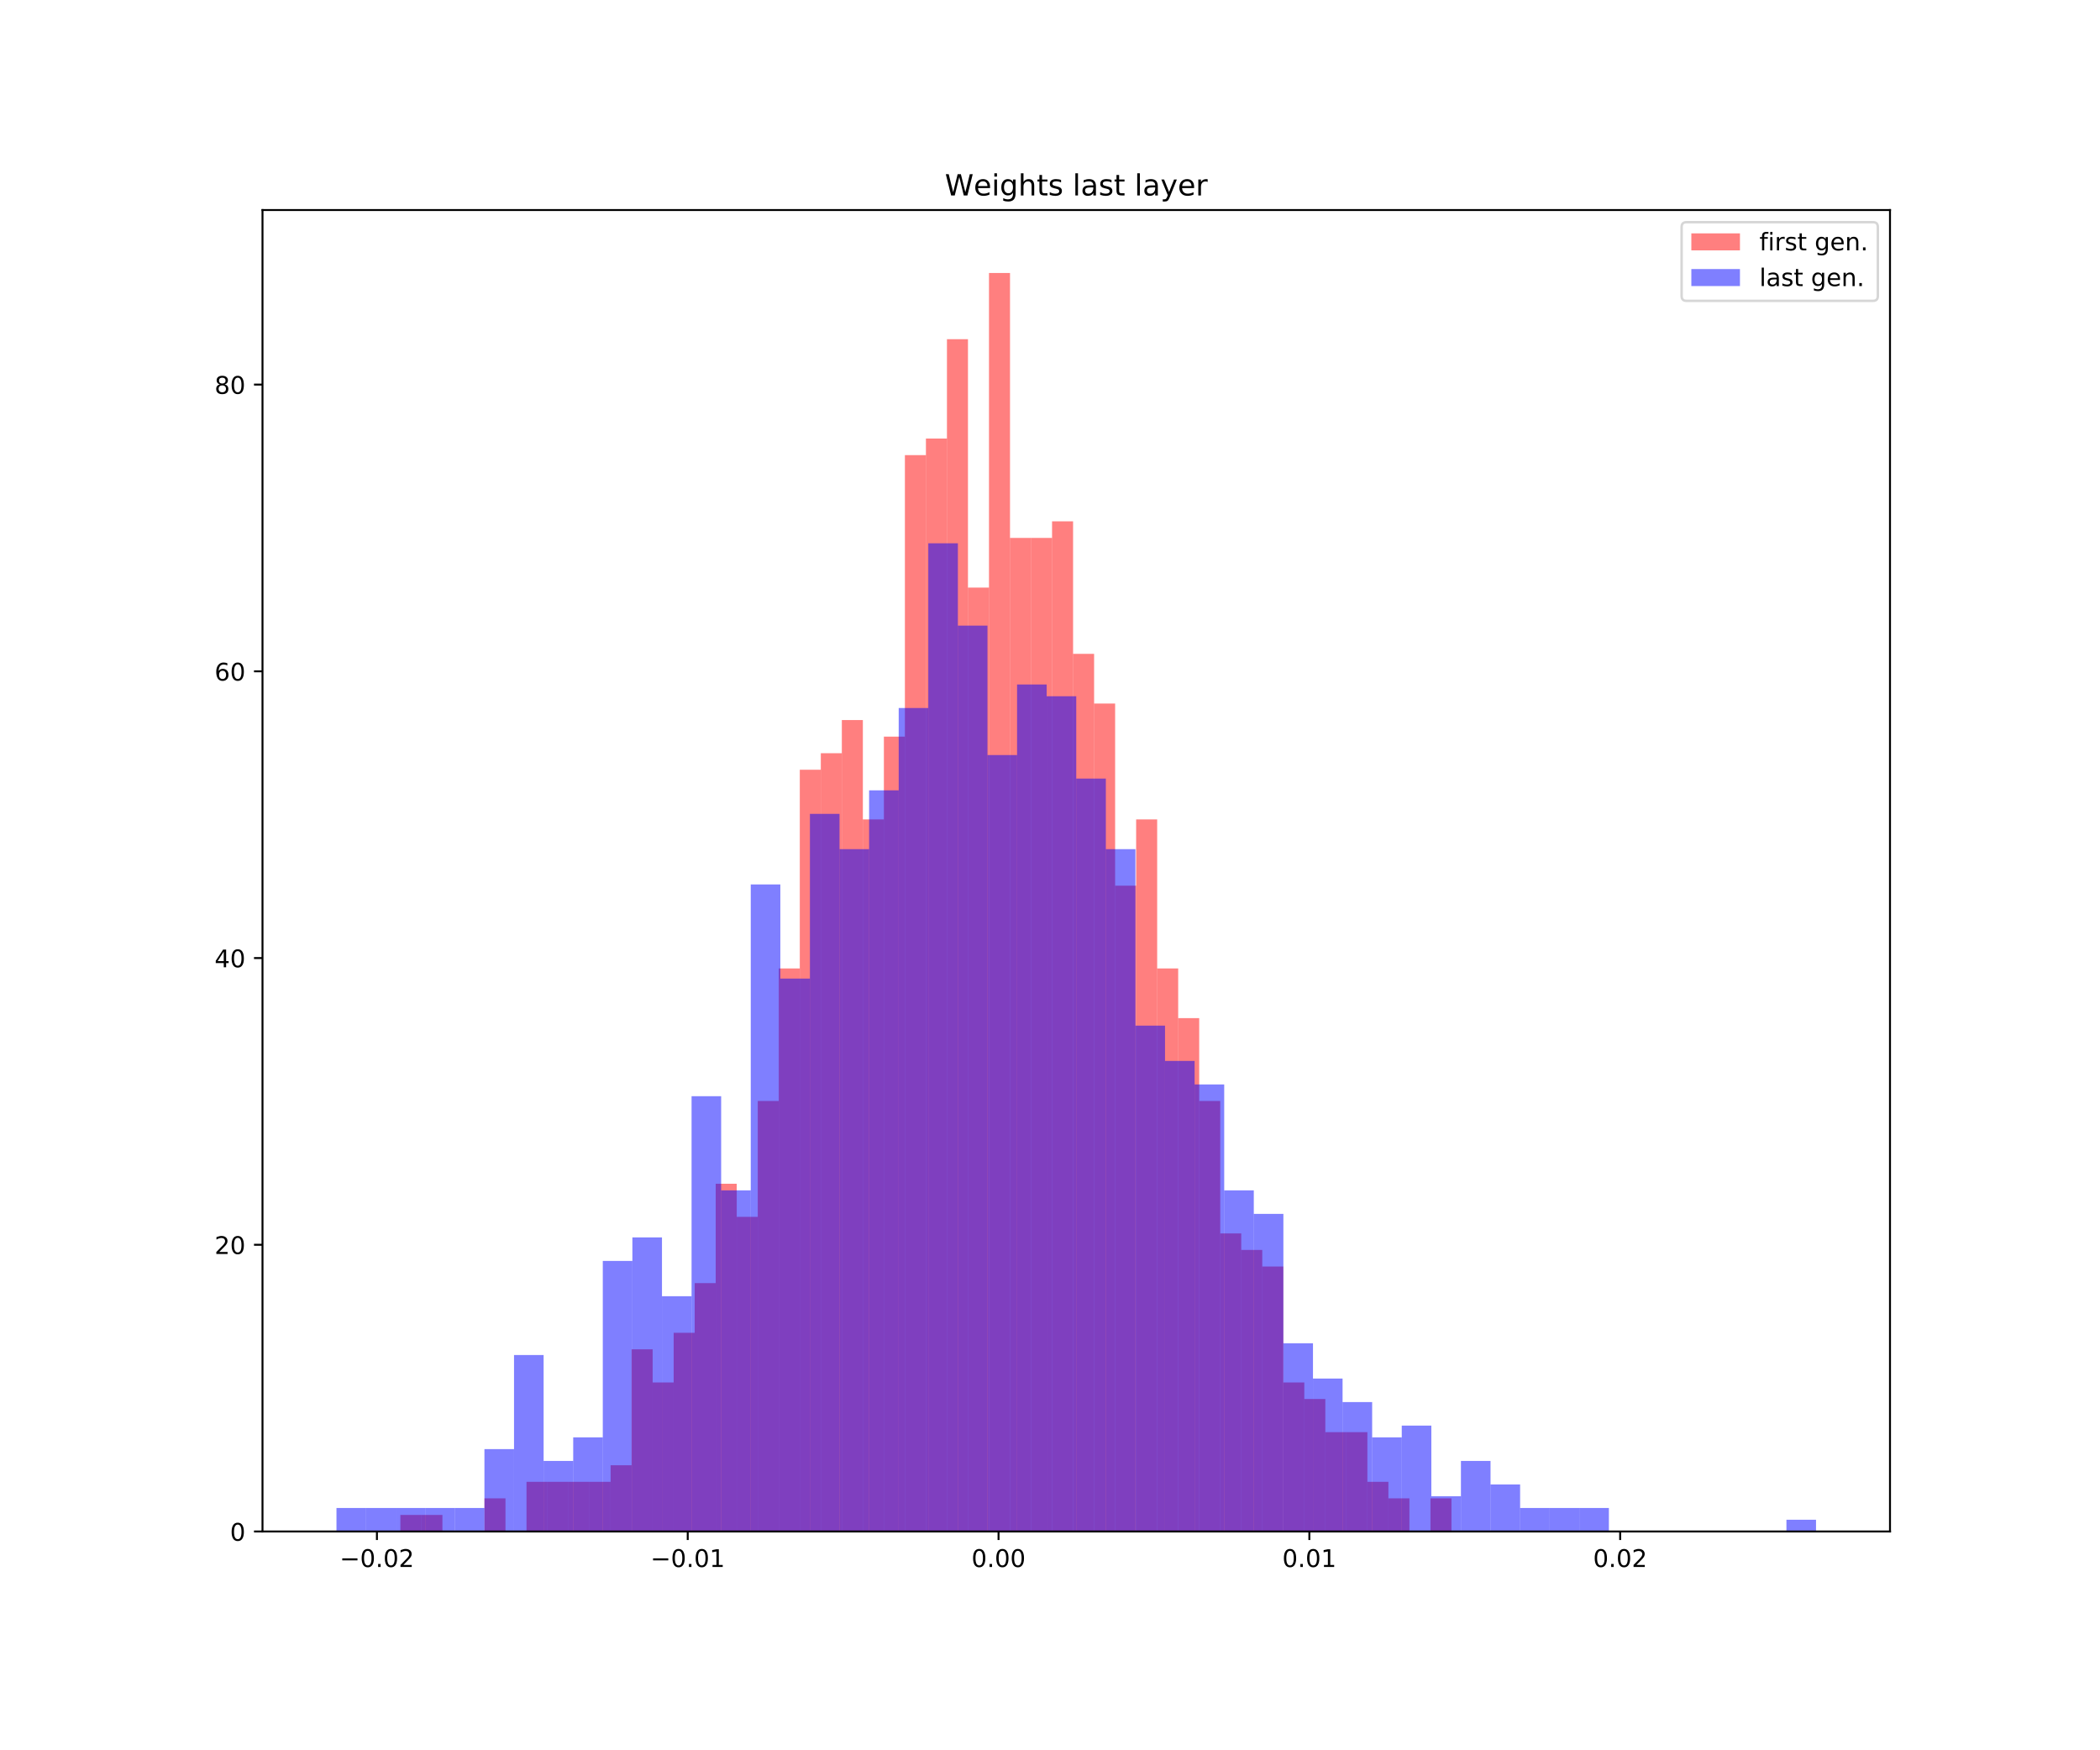 <?xml version="1.0" encoding="utf-8" standalone="no"?>
<!DOCTYPE svg PUBLIC "-//W3C//DTD SVG 1.1//EN"
  "http://www.w3.org/Graphics/SVG/1.1/DTD/svg11.dtd">
<!-- Created with matplotlib (https://matplotlib.org/) -->
<svg height="720pt" version="1.1" viewBox="0 0 864 720" width="864pt" xmlns="http://www.w3.org/2000/svg" xmlns:xlink="http://www.w3.org/1999/xlink">
 <defs>
  <style type="text/css">
*{stroke-linecap:butt;stroke-linejoin:round;white-space:pre;}
  </style>
 </defs>
 <g id="figure_1">
  <g id="patch_1">
   <path d="M 0 720 
L 864 720 
L 864 0 
L 0 0 
z
" style="fill:#ffffff;"/>
  </g>
  <g id="axes_1">
   <g id="patch_2">
    <path d="M 108 630 
L 777.6 630 
L 777.6 86.4 
L 108 86.4 
z
" style="fill:#ffffff;"/>
   </g>
   <g id="patch_3">
    <path clip-path="url(#p179768ff4e)" d="M 164.727 630 
L 173.376 630 
L 173.376 623.188 
L 164.727 623.188 
z
" style="fill:#ff0000;opacity:0.5;"/>
   </g>
   <g id="patch_4">
    <path clip-path="url(#p179768ff4e)" d="M 173.376 630 
L 182.025 630 
L 182.025 623.188 
L 173.376 623.188 
z
" style="fill:#ff0000;opacity:0.5;"/>
   </g>
   <g id="patch_5">
    <path clip-path="url(#p179768ff4e)" d="M 182.025 630 
L 190.674 630 
L 190.674 630 
L 182.025 630 
z
" style="fill:#ff0000;opacity:0.5;"/>
   </g>
   <g id="patch_6">
    <path clip-path="url(#p179768ff4e)" d="M 190.674 630 
L 199.323 630 
L 199.323 630 
L 190.674 630 
z
" style="fill:#ff0000;opacity:0.5;"/>
   </g>
   <g id="patch_7">
    <path clip-path="url(#p179768ff4e)" d="M 199.323 630 
L 207.972 630 
L 207.972 616.376 
L 199.323 616.376 
z
" style="fill:#ff0000;opacity:0.5;"/>
   </g>
   <g id="patch_8">
    <path clip-path="url(#p179768ff4e)" d="M 207.972 630 
L 216.621 630 
L 216.621 630 
L 207.972 630 
z
" style="fill:#ff0000;opacity:0.5;"/>
   </g>
   <g id="patch_9">
    <path clip-path="url(#p179768ff4e)" d="M 216.621 630 
L 225.27 630 
L 225.27 609.564 
L 216.621 609.564 
z
" style="fill:#ff0000;opacity:0.5;"/>
   </g>
   <g id="patch_10">
    <path clip-path="url(#p179768ff4e)" d="M 225.27 630 
L 233.919 630 
L 233.919 609.564 
L 225.27 609.564 
z
" style="fill:#ff0000;opacity:0.5;"/>
   </g>
   <g id="patch_11">
    <path clip-path="url(#p179768ff4e)" d="M 233.919 630 
L 242.568 630 
L 242.568 609.564 
L 233.919 609.564 
z
" style="fill:#ff0000;opacity:0.5;"/>
   </g>
   <g id="patch_12">
    <path clip-path="url(#p179768ff4e)" d="M 242.568 630 
L 251.217 630 
L 251.217 609.564 
L 242.568 609.564 
z
" style="fill:#ff0000;opacity:0.5;"/>
   </g>
   <g id="patch_13">
    <path clip-path="url(#p179768ff4e)" d="M 251.217 630 
L 259.866 630 
L 259.866 602.752 
L 251.217 602.752 
z
" style="fill:#ff0000;opacity:0.5;"/>
   </g>
   <g id="patch_14">
    <path clip-path="url(#p179768ff4e)" d="M 259.866 630 
L 268.515 630 
L 268.515 555.068 
L 259.866 555.068 
z
" style="fill:#ff0000;opacity:0.5;"/>
   </g>
   <g id="patch_15">
    <path clip-path="url(#p179768ff4e)" d="M 268.515 630 
L 277.164 630 
L 277.164 568.692 
L 268.515 568.692 
z
" style="fill:#ff0000;opacity:0.5;"/>
   </g>
   <g id="patch_16">
    <path clip-path="url(#p179768ff4e)" d="M 277.164 630 
L 285.813 630 
L 285.813 548.256 
L 277.164 548.256 
z
" style="fill:#ff0000;opacity:0.5;"/>
   </g>
   <g id="patch_17">
    <path clip-path="url(#p179768ff4e)" d="M 285.813 630 
L 294.462 630 
L 294.462 527.82 
L 285.813 527.82 
z
" style="fill:#ff0000;opacity:0.5;"/>
   </g>
   <g id="patch_18">
    <path clip-path="url(#p179768ff4e)" d="M 294.462 630 
L 303.111 630 
L 303.111 486.947 
L 294.462 486.947 
z
" style="fill:#ff0000;opacity:0.5;"/>
   </g>
   <g id="patch_19">
    <path clip-path="url(#p179768ff4e)" d="M 303.111 630 
L 311.76 630 
L 311.76 500.571 
L 303.111 500.571 
z
" style="fill:#ff0000;opacity:0.5;"/>
   </g>
   <g id="patch_20">
    <path clip-path="url(#p179768ff4e)" d="M 311.76 630 
L 320.409 630 
L 320.409 452.887 
L 311.76 452.887 
z
" style="fill:#ff0000;opacity:0.5;"/>
   </g>
   <g id="patch_21">
    <path clip-path="url(#p179768ff4e)" d="M 320.409 630 
L 329.058 630 
L 329.058 398.391 
L 320.409 398.391 
z
" style="fill:#ff0000;opacity:0.5;"/>
   </g>
   <g id="patch_22">
    <path clip-path="url(#p179768ff4e)" d="M 329.058 630 
L 337.707 630 
L 337.707 316.647 
L 329.058 316.647 
z
" style="fill:#ff0000;opacity:0.5;"/>
   </g>
   <g id="patch_23">
    <path clip-path="url(#p179768ff4e)" d="M 337.707 630 
L 346.356 630 
L 346.356 309.835 
L 337.707 309.835 
z
" style="fill:#ff0000;opacity:0.5;"/>
   </g>
   <g id="patch_24">
    <path clip-path="url(#p179768ff4e)" d="M 346.356 630 
L 355.005 630 
L 355.005 296.211 
L 346.356 296.211 
z
" style="fill:#ff0000;opacity:0.5;"/>
   </g>
   <g id="patch_25">
    <path clip-path="url(#p179768ff4e)" d="M 355.005 630 
L 363.654 630 
L 363.654 337.083 
L 355.005 337.083 
z
" style="fill:#ff0000;opacity:0.5;"/>
   </g>
   <g id="patch_26">
    <path clip-path="url(#p179768ff4e)" d="M 363.654 630 
L 372.303 630 
L 372.303 303.023 
L 363.654 303.023 
z
" style="fill:#ff0000;opacity:0.5;"/>
   </g>
   <g id="patch_27">
    <path clip-path="url(#p179768ff4e)" d="M 372.303 630 
L 380.952 630 
L 380.952 187.218 
L 372.303 187.218 
z
" style="fill:#ff0000;opacity:0.5;"/>
   </g>
   <g id="patch_28">
    <path clip-path="url(#p179768ff4e)" d="M 380.952 630 
L 389.601 630 
L 389.601 180.406 
L 380.952 180.406 
z
" style="fill:#ff0000;opacity:0.5;"/>
   </g>
   <g id="patch_29">
    <path clip-path="url(#p179768ff4e)" d="M 389.601 630 
L 398.25 630 
L 398.25 139.534 
L 389.601 139.534 
z
" style="fill:#ff0000;opacity:0.5;"/>
   </g>
   <g id="patch_30">
    <path clip-path="url(#p179768ff4e)" d="M 398.25 630 
L 406.899 630 
L 406.899 241.714 
L 398.25 241.714 
z
" style="fill:#ff0000;opacity:0.5;"/>
   </g>
   <g id="patch_31">
    <path clip-path="url(#p179768ff4e)" d="M 406.899 630 
L 415.548 630 
L 415.548 112.286 
L 406.899 112.286 
z
" style="fill:#ff0000;opacity:0.5;"/>
   </g>
   <g id="patch_32">
    <path clip-path="url(#p179768ff4e)" d="M 415.548 630 
L 424.197 630 
L 424.197 221.278 
L 415.548 221.278 
z
" style="fill:#ff0000;opacity:0.5;"/>
   </g>
   <g id="patch_33">
    <path clip-path="url(#p179768ff4e)" d="M 424.197 630 
L 432.846 630 
L 432.846 221.278 
L 424.197 221.278 
z
" style="fill:#ff0000;opacity:0.5;"/>
   </g>
   <g id="patch_34">
    <path clip-path="url(#p179768ff4e)" d="M 432.846 630 
L 441.495 630 
L 441.495 214.466 
L 432.846 214.466 
z
" style="fill:#ff0000;opacity:0.5;"/>
   </g>
   <g id="patch_35">
    <path clip-path="url(#p179768ff4e)" d="M 441.495 630 
L 450.144 630 
L 450.144 268.962 
L 441.495 268.962 
z
" style="fill:#ff0000;opacity:0.5;"/>
   </g>
   <g id="patch_36">
    <path clip-path="url(#p179768ff4e)" d="M 450.144 630 
L 458.793 630 
L 458.793 289.398 
L 450.144 289.398 
z
" style="fill:#ff0000;opacity:0.5;"/>
   </g>
   <g id="patch_37">
    <path clip-path="url(#p179768ff4e)" d="M 458.793 630 
L 467.442 630 
L 467.442 364.331 
L 458.793 364.331 
z
" style="fill:#ff0000;opacity:0.5;"/>
   </g>
   <g id="patch_38">
    <path clip-path="url(#p179768ff4e)" d="M 467.442 630 
L 476.091 630 
L 476.091 337.083 
L 467.442 337.083 
z
" style="fill:#ff0000;opacity:0.5;"/>
   </g>
   <g id="patch_39">
    <path clip-path="url(#p179768ff4e)" d="M 476.091 630 
L 484.74 630 
L 484.74 398.391 
L 476.091 398.391 
z
" style="fill:#ff0000;opacity:0.5;"/>
   </g>
   <g id="patch_40">
    <path clip-path="url(#p179768ff4e)" d="M 484.74 630 
L 493.389 630 
L 493.389 418.827 
L 484.74 418.827 
z
" style="fill:#ff0000;opacity:0.5;"/>
   </g>
   <g id="patch_41">
    <path clip-path="url(#p179768ff4e)" d="M 493.389 630 
L 502.038 630 
L 502.038 452.887 
L 493.389 452.887 
z
" style="fill:#ff0000;opacity:0.5;"/>
   </g>
   <g id="patch_42">
    <path clip-path="url(#p179768ff4e)" d="M 502.038 630 
L 510.687 630 
L 510.687 507.383 
L 502.038 507.383 
z
" style="fill:#ff0000;opacity:0.5;"/>
   </g>
   <g id="patch_43">
    <path clip-path="url(#p179768ff4e)" d="M 510.687 630 
L 519.336 630 
L 519.336 514.195 
L 510.687 514.195 
z
" style="fill:#ff0000;opacity:0.5;"/>
   </g>
   <g id="patch_44">
    <path clip-path="url(#p179768ff4e)" d="M 519.336 630 
L 527.985 630 
L 527.985 521.008 
L 519.336 521.008 
z
" style="fill:#ff0000;opacity:0.5;"/>
   </g>
   <g id="patch_45">
    <path clip-path="url(#p179768ff4e)" d="M 527.985 630 
L 536.634 630 
L 536.634 568.692 
L 527.985 568.692 
z
" style="fill:#ff0000;opacity:0.5;"/>
   </g>
   <g id="patch_46">
    <path clip-path="url(#p179768ff4e)" d="M 536.634 630 
L 545.283 630 
L 545.283 575.504 
L 536.634 575.504 
z
" style="fill:#ff0000;opacity:0.5;"/>
   </g>
   <g id="patch_47">
    <path clip-path="url(#p179768ff4e)" d="M 545.283 630 
L 553.932 630 
L 553.932 589.128 
L 545.283 589.128 
z
" style="fill:#ff0000;opacity:0.5;"/>
   </g>
   <g id="patch_48">
    <path clip-path="url(#p179768ff4e)" d="M 553.932 630 
L 562.581 630 
L 562.581 589.128 
L 553.932 589.128 
z
" style="fill:#ff0000;opacity:0.5;"/>
   </g>
   <g id="patch_49">
    <path clip-path="url(#p179768ff4e)" d="M 562.581 630 
L 571.23 630 
L 571.23 609.564 
L 562.581 609.564 
z
" style="fill:#ff0000;opacity:0.5;"/>
   </g>
   <g id="patch_50">
    <path clip-path="url(#p179768ff4e)" d="M 571.23 630 
L 579.879 630 
L 579.879 616.376 
L 571.23 616.376 
z
" style="fill:#ff0000;opacity:0.5;"/>
   </g>
   <g id="patch_51">
    <path clip-path="url(#p179768ff4e)" d="M 579.879 630 
L 588.528 630 
L 588.528 630 
L 579.879 630 
z
" style="fill:#ff0000;opacity:0.5;"/>
   </g>
   <g id="patch_52">
    <path clip-path="url(#p179768ff4e)" d="M 588.528 630 
L 597.177 630 
L 597.177 616.376 
L 588.528 616.376 
z
" style="fill:#ff0000;opacity:0.5;"/>
   </g>
   <g id="patch_53">
    <path clip-path="url(#p179768ff4e)" d="M 138.436 630 
L 150.611 630 
L 150.611 620.321 
L 138.436 620.321 
z
" style="fill:#0000ff;opacity:0.5;"/>
   </g>
   <g id="patch_54">
    <path clip-path="url(#p179768ff4e)" d="M 150.611 630 
L 162.785 630 
L 162.785 620.321 
L 150.611 620.321 
z
" style="fill:#0000ff;opacity:0.5;"/>
   </g>
   <g id="patch_55">
    <path clip-path="url(#p179768ff4e)" d="M 162.785 630 
L 174.96 630 
L 174.96 620.321 
L 162.785 620.321 
z
" style="fill:#0000ff;opacity:0.5;"/>
   </g>
   <g id="patch_56">
    <path clip-path="url(#p179768ff4e)" d="M 174.96 630 
L 187.135 630 
L 187.135 620.321 
L 174.96 620.321 
z
" style="fill:#0000ff;opacity:0.5;"/>
   </g>
   <g id="patch_57">
    <path clip-path="url(#p179768ff4e)" d="M 187.135 630 
L 199.309 630 
L 199.309 620.321 
L 187.135 620.321 
z
" style="fill:#0000ff;opacity:0.5;"/>
   </g>
   <g id="patch_58">
    <path clip-path="url(#p179768ff4e)" d="M 199.309 630 
L 211.484 630 
L 211.484 596.124 
L 199.309 596.124 
z
" style="fill:#0000ff;opacity:0.5;"/>
   </g>
   <g id="patch_59">
    <path clip-path="url(#p179768ff4e)" d="M 211.484 630 
L 223.658 630 
L 223.658 557.409 
L 211.484 557.409 
z
" style="fill:#0000ff;opacity:0.5;"/>
   </g>
   <g id="patch_60">
    <path clip-path="url(#p179768ff4e)" d="M 223.658 630 
L 235.833 630 
L 235.833 600.964 
L 223.658 600.964 
z
" style="fill:#0000ff;opacity:0.5;"/>
   </g>
   <g id="patch_61">
    <path clip-path="url(#p179768ff4e)" d="M 235.833 630 
L 248.007 630 
L 248.007 591.285 
L 235.833 591.285 
z
" style="fill:#0000ff;opacity:0.5;"/>
   </g>
   <g id="patch_62">
    <path clip-path="url(#p179768ff4e)" d="M 248.007 630 
L 260.182 630 
L 260.182 518.694 
L 248.007 518.694 
z
" style="fill:#0000ff;opacity:0.5;"/>
   </g>
   <g id="patch_63">
    <path clip-path="url(#p179768ff4e)" d="M 260.182 630 
L 272.356 630 
L 272.356 509.016 
L 260.182 509.016 
z
" style="fill:#0000ff;opacity:0.5;"/>
   </g>
   <g id="patch_64">
    <path clip-path="url(#p179768ff4e)" d="M 272.356 630 
L 284.531 630 
L 284.531 533.213 
L 272.356 533.213 
z
" style="fill:#0000ff;opacity:0.5;"/>
   </g>
   <g id="patch_65">
    <path clip-path="url(#p179768ff4e)" d="M 284.531 630 
L 296.705 630 
L 296.705 450.943 
L 284.531 450.943 
z
" style="fill:#0000ff;opacity:0.5;"/>
   </g>
   <g id="patch_66">
    <path clip-path="url(#p179768ff4e)" d="M 296.705 630 
L 308.88 630 
L 308.88 489.658 
L 296.705 489.658 
z
" style="fill:#0000ff;opacity:0.5;"/>
   </g>
   <g id="patch_67">
    <path clip-path="url(#p179768ff4e)" d="M 308.88 630 
L 321.055 630 
L 321.055 363.834 
L 308.88 363.834 
z
" style="fill:#0000ff;opacity:0.5;"/>
   </g>
   <g id="patch_68">
    <path clip-path="url(#p179768ff4e)" d="M 321.055 630 
L 333.229 630 
L 333.229 402.549 
L 321.055 402.549 
z
" style="fill:#0000ff;opacity:0.5;"/>
   </g>
   <g id="patch_69">
    <path clip-path="url(#p179768ff4e)" d="M 333.229 630 
L 345.404 630 
L 345.404 334.798 
L 333.229 334.798 
z
" style="fill:#0000ff;opacity:0.5;"/>
   </g>
   <g id="patch_70">
    <path clip-path="url(#p179768ff4e)" d="M 345.404 630 
L 357.578 630 
L 357.578 349.316 
L 345.404 349.316 
z
" style="fill:#0000ff;opacity:0.5;"/>
   </g>
   <g id="patch_71">
    <path clip-path="url(#p179768ff4e)" d="M 357.578 630 
L 369.753 630 
L 369.753 325.119 
L 357.578 325.119 
z
" style="fill:#0000ff;opacity:0.5;"/>
   </g>
   <g id="patch_72">
    <path clip-path="url(#p179768ff4e)" d="M 369.753 630 
L 381.927 630 
L 381.927 291.244 
L 369.753 291.244 
z
" style="fill:#0000ff;opacity:0.5;"/>
   </g>
   <g id="patch_73">
    <path clip-path="url(#p179768ff4e)" d="M 381.927 630 
L 394.102 630 
L 394.102 223.493 
L 381.927 223.493 
z
" style="fill:#0000ff;opacity:0.5;"/>
   </g>
   <g id="patch_74">
    <path clip-path="url(#p179768ff4e)" d="M 394.102 630 
L 406.276 630 
L 406.276 257.368 
L 394.102 257.368 
z
" style="fill:#0000ff;opacity:0.5;"/>
   </g>
   <g id="patch_75">
    <path clip-path="url(#p179768ff4e)" d="M 406.276 630 
L 418.451 630 
L 418.451 310.601 
L 406.276 310.601 
z
" style="fill:#0000ff;opacity:0.5;"/>
   </g>
   <g id="patch_76">
    <path clip-path="url(#p179768ff4e)" d="M 418.451 630 
L 430.625 630 
L 430.625 281.565 
L 418.451 281.565 
z
" style="fill:#0000ff;opacity:0.5;"/>
   </g>
   <g id="patch_77">
    <path clip-path="url(#p179768ff4e)" d="M 430.625 630 
L 442.8 630 
L 442.8 286.404 
L 430.625 286.404 
z
" style="fill:#0000ff;opacity:0.5;"/>
   </g>
   <g id="patch_78">
    <path clip-path="url(#p179768ff4e)" d="M 442.8 630 
L 454.975 630 
L 454.975 320.28 
L 442.8 320.28 
z
" style="fill:#0000ff;opacity:0.5;"/>
   </g>
   <g id="patch_79">
    <path clip-path="url(#p179768ff4e)" d="M 454.975 630 
L 467.149 630 
L 467.149 349.316 
L 454.975 349.316 
z
" style="fill:#0000ff;opacity:0.5;"/>
   </g>
   <g id="patch_80">
    <path clip-path="url(#p179768ff4e)" d="M 467.149 630 
L 479.324 630 
L 479.324 421.907 
L 467.149 421.907 
z
" style="fill:#0000ff;opacity:0.5;"/>
   </g>
   <g id="patch_81">
    <path clip-path="url(#p179768ff4e)" d="M 479.324 630 
L 491.498 630 
L 491.498 436.425 
L 479.324 436.425 
z
" style="fill:#0000ff;opacity:0.5;"/>
   </g>
   <g id="patch_82">
    <path clip-path="url(#p179768ff4e)" d="M 491.498 630 
L 503.673 630 
L 503.673 446.104 
L 491.498 446.104 
z
" style="fill:#0000ff;opacity:0.5;"/>
   </g>
   <g id="patch_83">
    <path clip-path="url(#p179768ff4e)" d="M 503.673 630 
L 515.847 630 
L 515.847 489.658 
L 503.673 489.658 
z
" style="fill:#0000ff;opacity:0.5;"/>
   </g>
   <g id="patch_84">
    <path clip-path="url(#p179768ff4e)" d="M 515.847 630 
L 528.022 630 
L 528.022 499.337 
L 515.847 499.337 
z
" style="fill:#0000ff;opacity:0.5;"/>
   </g>
   <g id="patch_85">
    <path clip-path="url(#p179768ff4e)" d="M 528.022 630 
L 540.196 630 
L 540.196 552.57 
L 528.022 552.57 
z
" style="fill:#0000ff;opacity:0.5;"/>
   </g>
   <g id="patch_86">
    <path clip-path="url(#p179768ff4e)" d="M 540.196 630 
L 552.371 630 
L 552.371 567.088 
L 540.196 567.088 
z
" style="fill:#0000ff;opacity:0.5;"/>
   </g>
   <g id="patch_87">
    <path clip-path="url(#p179768ff4e)" d="M 552.371 630 
L 564.545 630 
L 564.545 576.767 
L 552.371 576.767 
z
" style="fill:#0000ff;opacity:0.5;"/>
   </g>
   <g id="patch_88">
    <path clip-path="url(#p179768ff4e)" d="M 564.545 630 
L 576.72 630 
L 576.72 591.285 
L 564.545 591.285 
z
" style="fill:#0000ff;opacity:0.5;"/>
   </g>
   <g id="patch_89">
    <path clip-path="url(#p179768ff4e)" d="M 576.72 630 
L 588.895 630 
L 588.895 586.446 
L 576.72 586.446 
z
" style="fill:#0000ff;opacity:0.5;"/>
   </g>
   <g id="patch_90">
    <path clip-path="url(#p179768ff4e)" d="M 588.895 630 
L 601.069 630 
L 601.069 615.482 
L 588.895 615.482 
z
" style="fill:#0000ff;opacity:0.5;"/>
   </g>
   <g id="patch_91">
    <path clip-path="url(#p179768ff4e)" d="M 601.069 630 
L 613.244 630 
L 613.244 600.964 
L 601.069 600.964 
z
" style="fill:#0000ff;opacity:0.5;"/>
   </g>
   <g id="patch_92">
    <path clip-path="url(#p179768ff4e)" d="M 613.244 630 
L 625.418 630 
L 625.418 610.643 
L 613.244 610.643 
z
" style="fill:#0000ff;opacity:0.5;"/>
   </g>
   <g id="patch_93">
    <path clip-path="url(#p179768ff4e)" d="M 625.418 630 
L 637.593 630 
L 637.593 620.321 
L 625.418 620.321 
z
" style="fill:#0000ff;opacity:0.5;"/>
   </g>
   <g id="patch_94">
    <path clip-path="url(#p179768ff4e)" d="M 637.593 630 
L 649.767 630 
L 649.767 620.321 
L 637.593 620.321 
z
" style="fill:#0000ff;opacity:0.5;"/>
   </g>
   <g id="patch_95">
    <path clip-path="url(#p179768ff4e)" d="M 649.767 630 
L 661.942 630 
L 661.942 620.321 
L 649.767 620.321 
z
" style="fill:#0000ff;opacity:0.5;"/>
   </g>
   <g id="patch_96">
    <path clip-path="url(#p179768ff4e)" d="M 661.942 630 
L 674.116 630 
L 674.116 630 
L 661.942 630 
z
" style="fill:#0000ff;opacity:0.5;"/>
   </g>
   <g id="patch_97">
    <path clip-path="url(#p179768ff4e)" d="M 674.116 630 
L 686.291 630 
L 686.291 630 
L 674.116 630 
z
" style="fill:#0000ff;opacity:0.5;"/>
   </g>
   <g id="patch_98">
    <path clip-path="url(#p179768ff4e)" d="M 686.291 630 
L 698.465 630 
L 698.465 630 
L 686.291 630 
z
" style="fill:#0000ff;opacity:0.5;"/>
   </g>
   <g id="patch_99">
    <path clip-path="url(#p179768ff4e)" d="M 698.465 630 
L 710.64 630 
L 710.64 630 
L 698.465 630 
z
" style="fill:#0000ff;opacity:0.5;"/>
   </g>
   <g id="patch_100">
    <path clip-path="url(#p179768ff4e)" d="M 710.64 630 
L 722.815 630 
L 722.815 630 
L 710.64 630 
z
" style="fill:#0000ff;opacity:0.5;"/>
   </g>
   <g id="patch_101">
    <path clip-path="url(#p179768ff4e)" d="M 722.815 630 
L 734.989 630 
L 734.989 630 
L 722.815 630 
z
" style="fill:#0000ff;opacity:0.5;"/>
   </g>
   <g id="patch_102">
    <path clip-path="url(#p179768ff4e)" d="M 734.989 630 
L 747.164 630 
L 747.164 625.161 
L 734.989 625.161 
z
" style="fill:#0000ff;opacity:0.5;"/>
   </g>
   <g id="matplotlib.axis_1">
    <g id="xtick_1">
     <g id="line2d_1">
      <defs>
       <path d="M 0 0 
L 0 3.5 
" id="m8793fdb2c8" style="stroke:#000000;stroke-width:0.8;"/>
      </defs>
      <g>
       <use style="stroke:#000000;stroke-width:0.8;" x="155.079" xlink:href="#m8793fdb2c8" y="630"/>
      </g>
     </g>
     <g id="text_1">
      <!-- −0.02 -->
      <defs>
       <path d="M 10.594 35.5 
L 73.188 35.5 
L 73.188 27.203 
L 10.594 27.203 
z
" id="DejaVuSans-8722"/>
       <path d="M 31.781 66.406 
Q 24.172 66.406 20.328 58.906 
Q 16.5 51.422 16.5 36.375 
Q 16.5 21.391 20.328 13.891 
Q 24.172 6.391 31.781 6.391 
Q 39.453 6.391 43.281 13.891 
Q 47.125 21.391 47.125 36.375 
Q 47.125 51.422 43.281 58.906 
Q 39.453 66.406 31.781 66.406 
z
M 31.781 74.219 
Q 44.047 74.219 50.516 64.516 
Q 56.984 54.828 56.984 36.375 
Q 56.984 17.969 50.516 8.266 
Q 44.047 -1.422 31.781 -1.422 
Q 19.531 -1.422 13.062 8.266 
Q 6.594 17.969 6.594 36.375 
Q 6.594 54.828 13.062 64.516 
Q 19.531 74.219 31.781 74.219 
z
" id="DejaVuSans-48"/>
       <path d="M 10.688 12.406 
L 21 12.406 
L 21 0 
L 10.688 0 
z
" id="DejaVuSans-46"/>
       <path d="M 19.188 8.297 
L 53.609 8.297 
L 53.609 0 
L 7.328 0 
L 7.328 8.297 
Q 12.938 14.109 22.625 23.891 
Q 32.328 33.688 34.812 36.531 
Q 39.547 41.844 41.422 45.531 
Q 43.312 49.219 43.312 52.781 
Q 43.312 58.594 39.234 62.25 
Q 35.156 65.922 28.609 65.922 
Q 23.969 65.922 18.812 64.312 
Q 13.672 62.703 7.812 59.422 
L 7.812 69.391 
Q 13.766 71.781 18.938 73 
Q 24.125 74.219 28.422 74.219 
Q 39.75 74.219 46.484 68.547 
Q 53.219 62.891 53.219 53.422 
Q 53.219 48.922 51.531 44.891 
Q 49.859 40.875 45.406 35.406 
Q 44.188 33.984 37.641 27.219 
Q 31.109 20.453 19.188 8.297 
z
" id="DejaVuSans-50"/>
      </defs>
      <g transform="translate(139.756 644.598)scale(0.1 -0.1)">
       <use xlink:href="#DejaVuSans-8722"/>
       <use x="83.789" xlink:href="#DejaVuSans-48"/>
       <use x="147.412" xlink:href="#DejaVuSans-46"/>
       <use x="179.199" xlink:href="#DejaVuSans-48"/>
       <use x="242.822" xlink:href="#DejaVuSans-50"/>
      </g>
     </g>
    </g>
    <g id="xtick_2">
     <g id="line2d_2">
      <g>
       <use style="stroke:#000000;stroke-width:0.8;" x="282.955" xlink:href="#m8793fdb2c8" y="630"/>
      </g>
     </g>
     <g id="text_2">
      <!-- −0.01 -->
      <defs>
       <path d="M 12.406 8.297 
L 28.516 8.297 
L 28.516 63.922 
L 10.984 60.406 
L 10.984 69.391 
L 28.422 72.906 
L 38.281 72.906 
L 38.281 8.297 
L 54.391 8.297 
L 54.391 0 
L 12.406 0 
z
" id="DejaVuSans-49"/>
      </defs>
      <g transform="translate(267.632 644.598)scale(0.1 -0.1)">
       <use xlink:href="#DejaVuSans-8722"/>
       <use x="83.789" xlink:href="#DejaVuSans-48"/>
       <use x="147.412" xlink:href="#DejaVuSans-46"/>
       <use x="179.199" xlink:href="#DejaVuSans-48"/>
       <use x="242.822" xlink:href="#DejaVuSans-49"/>
      </g>
     </g>
    </g>
    <g id="xtick_3">
     <g id="line2d_3">
      <g>
       <use style="stroke:#000000;stroke-width:0.8;" x="410.831" xlink:href="#m8793fdb2c8" y="630"/>
      </g>
     </g>
     <g id="text_3">
      <!-- 0.00 -->
      <g transform="translate(399.698 644.598)scale(0.1 -0.1)">
       <use xlink:href="#DejaVuSans-48"/>
       <use x="63.623" xlink:href="#DejaVuSans-46"/>
       <use x="95.41" xlink:href="#DejaVuSans-48"/>
       <use x="159.033" xlink:href="#DejaVuSans-48"/>
      </g>
     </g>
    </g>
    <g id="xtick_4">
     <g id="line2d_4">
      <g>
       <use style="stroke:#000000;stroke-width:0.8;" x="538.707" xlink:href="#m8793fdb2c8" y="630"/>
      </g>
     </g>
     <g id="text_4">
      <!-- 0.01 -->
      <g transform="translate(527.575 644.598)scale(0.1 -0.1)">
       <use xlink:href="#DejaVuSans-48"/>
       <use x="63.623" xlink:href="#DejaVuSans-46"/>
       <use x="95.41" xlink:href="#DejaVuSans-48"/>
       <use x="159.033" xlink:href="#DejaVuSans-49"/>
      </g>
     </g>
    </g>
    <g id="xtick_5">
     <g id="line2d_5">
      <g>
       <use style="stroke:#000000;stroke-width:0.8;" x="666.583" xlink:href="#m8793fdb2c8" y="630"/>
      </g>
     </g>
     <g id="text_5">
      <!-- 0.02 -->
      <g transform="translate(655.451 644.598)scale(0.1 -0.1)">
       <use xlink:href="#DejaVuSans-48"/>
       <use x="63.623" xlink:href="#DejaVuSans-46"/>
       <use x="95.41" xlink:href="#DejaVuSans-48"/>
       <use x="159.033" xlink:href="#DejaVuSans-50"/>
      </g>
     </g>
    </g>
   </g>
   <g id="matplotlib.axis_2">
    <g id="ytick_1">
     <g id="line2d_6">
      <defs>
       <path d="M 0 0 
L -3.5 0 
" id="macb6916872" style="stroke:#000000;stroke-width:0.8;"/>
      </defs>
      <g>
       <use style="stroke:#000000;stroke-width:0.8;" x="108" xlink:href="#macb6916872" y="630"/>
      </g>
     </g>
     <g id="text_6">
      <!-- 0 -->
      <g transform="translate(94.638 633.799)scale(0.1 -0.1)">
       <use xlink:href="#DejaVuSans-48"/>
      </g>
     </g>
    </g>
    <g id="ytick_2">
     <g id="line2d_7">
      <g>
       <use style="stroke:#000000;stroke-width:0.8;" x="108" xlink:href="#macb6916872" y="512.052"/>
      </g>
     </g>
     <g id="text_7">
      <!-- 20 -->
      <g transform="translate(88.275 515.851)scale(0.1 -0.1)">
       <use xlink:href="#DejaVuSans-50"/>
       <use x="63.623" xlink:href="#DejaVuSans-48"/>
      </g>
     </g>
    </g>
    <g id="ytick_3">
     <g id="line2d_8">
      <g>
       <use style="stroke:#000000;stroke-width:0.8;" x="108" xlink:href="#macb6916872" y="394.103"/>
      </g>
     </g>
     <g id="text_8">
      <!-- 40 -->
      <defs>
       <path d="M 37.797 64.312 
L 12.891 25.391 
L 37.797 25.391 
z
M 35.203 72.906 
L 47.609 72.906 
L 47.609 25.391 
L 58.016 25.391 
L 58.016 17.188 
L 47.609 17.188 
L 47.609 0 
L 37.797 0 
L 37.797 17.188 
L 4.891 17.188 
L 4.891 26.703 
z
" id="DejaVuSans-52"/>
      </defs>
      <g transform="translate(88.275 397.902)scale(0.1 -0.1)">
       <use xlink:href="#DejaVuSans-52"/>
       <use x="63.623" xlink:href="#DejaVuSans-48"/>
      </g>
     </g>
    </g>
    <g id="ytick_4">
     <g id="line2d_9">
      <g>
       <use style="stroke:#000000;stroke-width:0.8;" x="108" xlink:href="#macb6916872" y="276.155"/>
      </g>
     </g>
     <g id="text_9">
      <!-- 60 -->
      <defs>
       <path d="M 33.016 40.375 
Q 26.375 40.375 22.484 35.828 
Q 18.609 31.297 18.609 23.391 
Q 18.609 15.531 22.484 10.953 
Q 26.375 6.391 33.016 6.391 
Q 39.656 6.391 43.531 10.953 
Q 47.406 15.531 47.406 23.391 
Q 47.406 31.297 43.531 35.828 
Q 39.656 40.375 33.016 40.375 
z
M 52.594 71.297 
L 52.594 62.312 
Q 48.875 64.062 45.094 64.984 
Q 41.312 65.922 37.594 65.922 
Q 27.828 65.922 22.672 59.328 
Q 17.531 52.734 16.797 39.406 
Q 19.672 43.656 24.016 45.922 
Q 28.375 48.188 33.594 48.188 
Q 44.578 48.188 50.953 41.516 
Q 57.328 34.859 57.328 23.391 
Q 57.328 12.156 50.688 5.359 
Q 44.047 -1.422 33.016 -1.422 
Q 20.359 -1.422 13.672 8.266 
Q 6.984 17.969 6.984 36.375 
Q 6.984 53.656 15.188 63.938 
Q 23.391 74.219 37.203 74.219 
Q 40.922 74.219 44.703 73.484 
Q 48.484 72.75 52.594 71.297 
z
" id="DejaVuSans-54"/>
      </defs>
      <g transform="translate(88.275 279.954)scale(0.1 -0.1)">
       <use xlink:href="#DejaVuSans-54"/>
       <use x="63.623" xlink:href="#DejaVuSans-48"/>
      </g>
     </g>
    </g>
    <g id="ytick_5">
     <g id="line2d_10">
      <g>
       <use style="stroke:#000000;stroke-width:0.8;" x="108" xlink:href="#macb6916872" y="158.206"/>
      </g>
     </g>
     <g id="text_10">
      <!-- 80 -->
      <defs>
       <path d="M 31.781 34.625 
Q 24.75 34.625 20.719 30.859 
Q 16.703 27.094 16.703 20.516 
Q 16.703 13.922 20.719 10.156 
Q 24.75 6.391 31.781 6.391 
Q 38.812 6.391 42.859 10.172 
Q 46.922 13.969 46.922 20.516 
Q 46.922 27.094 42.891 30.859 
Q 38.875 34.625 31.781 34.625 
z
M 21.922 38.812 
Q 15.578 40.375 12.031 44.719 
Q 8.5 49.078 8.5 55.328 
Q 8.5 64.062 14.719 69.141 
Q 20.953 74.219 31.781 74.219 
Q 42.672 74.219 48.875 69.141 
Q 55.078 64.062 55.078 55.328 
Q 55.078 49.078 51.531 44.719 
Q 48 40.375 41.703 38.812 
Q 48.828 37.156 52.797 32.312 
Q 56.781 27.484 56.781 20.516 
Q 56.781 9.906 50.312 4.234 
Q 43.844 -1.422 31.781 -1.422 
Q 19.734 -1.422 13.25 4.234 
Q 6.781 9.906 6.781 20.516 
Q 6.781 27.484 10.781 32.312 
Q 14.797 37.156 21.922 38.812 
z
M 18.312 54.391 
Q 18.312 48.734 21.844 45.562 
Q 25.391 42.391 31.781 42.391 
Q 38.141 42.391 41.719 45.562 
Q 45.312 48.734 45.312 54.391 
Q 45.312 60.062 41.719 63.234 
Q 38.141 66.406 31.781 66.406 
Q 25.391 66.406 21.844 63.234 
Q 18.312 60.062 18.312 54.391 
z
" id="DejaVuSans-56"/>
      </defs>
      <g transform="translate(88.275 162.005)scale(0.1 -0.1)">
       <use xlink:href="#DejaVuSans-56"/>
       <use x="63.623" xlink:href="#DejaVuSans-48"/>
      </g>
     </g>
    </g>
   </g>
   <g id="patch_103">
    <path d="M 108 630 
L 108 86.4 
" style="fill:none;stroke:#000000;stroke-linecap:square;stroke-linejoin:miter;stroke-width:0.8;"/>
   </g>
   <g id="patch_104">
    <path d="M 777.6 630 
L 777.6 86.4 
" style="fill:none;stroke:#000000;stroke-linecap:square;stroke-linejoin:miter;stroke-width:0.8;"/>
   </g>
   <g id="patch_105">
    <path d="M 108 630 
L 777.6 630 
" style="fill:none;stroke:#000000;stroke-linecap:square;stroke-linejoin:miter;stroke-width:0.8;"/>
   </g>
   <g id="patch_106">
    <path d="M 108 86.4 
L 777.6 86.4 
" style="fill:none;stroke:#000000;stroke-linecap:square;stroke-linejoin:miter;stroke-width:0.8;"/>
   </g>
   <g id="text_11">
    <!-- Weights last layer -->
    <defs>
     <path d="M 3.328 72.906 
L 13.281 72.906 
L 28.609 11.281 
L 43.891 72.906 
L 54.984 72.906 
L 70.312 11.281 
L 85.594 72.906 
L 95.609 72.906 
L 77.297 0 
L 64.891 0 
L 49.516 63.281 
L 33.984 0 
L 21.578 0 
z
" id="DejaVuSans-87"/>
     <path d="M 56.203 29.594 
L 56.203 25.203 
L 14.891 25.203 
Q 15.484 15.922 20.484 11.062 
Q 25.484 6.203 34.422 6.203 
Q 39.594 6.203 44.453 7.469 
Q 49.312 8.734 54.109 11.281 
L 54.109 2.781 
Q 49.266 0.734 44.188 -0.344 
Q 39.109 -1.422 33.891 -1.422 
Q 20.797 -1.422 13.156 6.188 
Q 5.516 13.812 5.516 26.812 
Q 5.516 40.234 12.766 48.109 
Q 20.016 56 32.328 56 
Q 43.359 56 49.781 48.891 
Q 56.203 41.797 56.203 29.594 
z
M 47.219 32.234 
Q 47.125 39.594 43.094 43.984 
Q 39.062 48.391 32.422 48.391 
Q 24.906 48.391 20.391 44.141 
Q 15.875 39.891 15.188 32.172 
z
" id="DejaVuSans-101"/>
     <path d="M 9.422 54.688 
L 18.406 54.688 
L 18.406 0 
L 9.422 0 
z
M 9.422 75.984 
L 18.406 75.984 
L 18.406 64.594 
L 9.422 64.594 
z
" id="DejaVuSans-105"/>
     <path d="M 45.406 27.984 
Q 45.406 37.75 41.375 43.109 
Q 37.359 48.484 30.078 48.484 
Q 22.859 48.484 18.828 43.109 
Q 14.797 37.75 14.797 27.984 
Q 14.797 18.266 18.828 12.891 
Q 22.859 7.516 30.078 7.516 
Q 37.359 7.516 41.375 12.891 
Q 45.406 18.266 45.406 27.984 
z
M 54.391 6.781 
Q 54.391 -7.172 48.188 -13.984 
Q 42 -20.797 29.203 -20.797 
Q 24.469 -20.797 20.266 -20.094 
Q 16.062 -19.391 12.109 -17.922 
L 12.109 -9.188 
Q 16.062 -11.328 19.922 -12.344 
Q 23.781 -13.375 27.781 -13.375 
Q 36.625 -13.375 41.016 -8.766 
Q 45.406 -4.156 45.406 5.172 
L 45.406 9.625 
Q 42.625 4.781 38.281 2.391 
Q 33.938 0 27.875 0 
Q 17.828 0 11.672 7.656 
Q 5.516 15.328 5.516 27.984 
Q 5.516 40.672 11.672 48.328 
Q 17.828 56 27.875 56 
Q 33.938 56 38.281 53.609 
Q 42.625 51.219 45.406 46.391 
L 45.406 54.688 
L 54.391 54.688 
z
" id="DejaVuSans-103"/>
     <path d="M 54.891 33.016 
L 54.891 0 
L 45.906 0 
L 45.906 32.719 
Q 45.906 40.484 42.875 44.328 
Q 39.844 48.188 33.797 48.188 
Q 26.516 48.188 22.312 43.547 
Q 18.109 38.922 18.109 30.906 
L 18.109 0 
L 9.078 0 
L 9.078 75.984 
L 18.109 75.984 
L 18.109 46.188 
Q 21.344 51.125 25.703 53.562 
Q 30.078 56 35.797 56 
Q 45.219 56 50.047 50.172 
Q 54.891 44.344 54.891 33.016 
z
" id="DejaVuSans-104"/>
     <path d="M 18.312 70.219 
L 18.312 54.688 
L 36.812 54.688 
L 36.812 47.703 
L 18.312 47.703 
L 18.312 18.016 
Q 18.312 11.328 20.141 9.422 
Q 21.969 7.516 27.594 7.516 
L 36.812 7.516 
L 36.812 0 
L 27.594 0 
Q 17.188 0 13.234 3.875 
Q 9.281 7.766 9.281 18.016 
L 9.281 47.703 
L 2.688 47.703 
L 2.688 54.688 
L 9.281 54.688 
L 9.281 70.219 
z
" id="DejaVuSans-116"/>
     <path d="M 44.281 53.078 
L 44.281 44.578 
Q 40.484 46.531 36.375 47.5 
Q 32.281 48.484 27.875 48.484 
Q 21.188 48.484 17.844 46.438 
Q 14.5 44.391 14.5 40.281 
Q 14.5 37.156 16.891 35.375 
Q 19.281 33.594 26.516 31.984 
L 29.594 31.297 
Q 39.156 29.25 43.188 25.516 
Q 47.219 21.781 47.219 15.094 
Q 47.219 7.469 41.188 3.016 
Q 35.156 -1.422 24.609 -1.422 
Q 20.219 -1.422 15.453 -0.562 
Q 10.688 0.297 5.422 2 
L 5.422 11.281 
Q 10.406 8.688 15.234 7.391 
Q 20.062 6.109 24.812 6.109 
Q 31.156 6.109 34.562 8.281 
Q 37.984 10.453 37.984 14.406 
Q 37.984 18.062 35.516 20.016 
Q 33.062 21.969 24.703 23.781 
L 21.578 24.516 
Q 13.234 26.266 9.516 29.906 
Q 5.812 33.547 5.812 39.891 
Q 5.812 47.609 11.281 51.797 
Q 16.75 56 26.812 56 
Q 31.781 56 36.172 55.266 
Q 40.578 54.547 44.281 53.078 
z
" id="DejaVuSans-115"/>
     <path id="DejaVuSans-32"/>
     <path d="M 9.422 75.984 
L 18.406 75.984 
L 18.406 0 
L 9.422 0 
z
" id="DejaVuSans-108"/>
     <path d="M 34.281 27.484 
Q 23.391 27.484 19.188 25 
Q 14.984 22.516 14.984 16.5 
Q 14.984 11.719 18.141 8.906 
Q 21.297 6.109 26.703 6.109 
Q 34.188 6.109 38.703 11.406 
Q 43.219 16.703 43.219 25.484 
L 43.219 27.484 
z
M 52.203 31.203 
L 52.203 0 
L 43.219 0 
L 43.219 8.297 
Q 40.141 3.328 35.547 0.953 
Q 30.953 -1.422 24.312 -1.422 
Q 15.922 -1.422 10.953 3.297 
Q 6 8.016 6 15.922 
Q 6 25.141 12.172 29.828 
Q 18.359 34.516 30.609 34.516 
L 43.219 34.516 
L 43.219 35.406 
Q 43.219 41.609 39.141 45 
Q 35.062 48.391 27.688 48.391 
Q 23 48.391 18.547 47.266 
Q 14.109 46.141 10.016 43.891 
L 10.016 52.203 
Q 14.938 54.109 19.578 55.047 
Q 24.219 56 28.609 56 
Q 40.484 56 46.344 49.844 
Q 52.203 43.703 52.203 31.203 
z
" id="DejaVuSans-97"/>
     <path d="M 32.172 -5.078 
Q 28.375 -14.844 24.75 -17.812 
Q 21.141 -20.797 15.094 -20.797 
L 7.906 -20.797 
L 7.906 -13.281 
L 13.188 -13.281 
Q 16.891 -13.281 18.938 -11.516 
Q 21 -9.766 23.484 -3.219 
L 25.094 0.875 
L 2.984 54.688 
L 12.5 54.688 
L 29.594 11.922 
L 46.688 54.688 
L 56.203 54.688 
z
" id="DejaVuSans-121"/>
     <path d="M 41.109 46.297 
Q 39.594 47.172 37.812 47.578 
Q 36.031 48 33.891 48 
Q 26.266 48 22.188 43.047 
Q 18.109 38.094 18.109 28.812 
L 18.109 0 
L 9.078 0 
L 9.078 54.688 
L 18.109 54.688 
L 18.109 46.188 
Q 20.953 51.172 25.484 53.578 
Q 30.031 56 36.531 56 
Q 37.453 56 38.578 55.875 
Q 39.703 55.766 41.062 55.516 
z
" id="DejaVuSans-114"/>
    </defs>
    <g transform="translate(388.735 80.4)scale(0.12 -0.12)">
     <use xlink:href="#DejaVuSans-87"/>
     <use x="98.799" xlink:href="#DejaVuSans-101"/>
     <use x="160.322" xlink:href="#DejaVuSans-105"/>
     <use x="188.105" xlink:href="#DejaVuSans-103"/>
     <use x="251.582" xlink:href="#DejaVuSans-104"/>
     <use x="314.961" xlink:href="#DejaVuSans-116"/>
     <use x="354.17" xlink:href="#DejaVuSans-115"/>
     <use x="406.27" xlink:href="#DejaVuSans-32"/>
     <use x="438.057" xlink:href="#DejaVuSans-108"/>
     <use x="465.84" xlink:href="#DejaVuSans-97"/>
     <use x="527.119" xlink:href="#DejaVuSans-115"/>
     <use x="579.219" xlink:href="#DejaVuSans-116"/>
     <use x="618.428" xlink:href="#DejaVuSans-32"/>
     <use x="650.215" xlink:href="#DejaVuSans-108"/>
     <use x="677.998" xlink:href="#DejaVuSans-97"/>
     <use x="739.277" xlink:href="#DejaVuSans-121"/>
     <use x="798.457" xlink:href="#DejaVuSans-101"/>
     <use x="859.98" xlink:href="#DejaVuSans-114"/>
    </g>
   </g>
   <g id="legend_1">
    <g id="patch_107">
     <path d="M 693.866 123.756 
L 770.6 123.756 
Q 772.6 123.756 772.6 121.756 
L 772.6 93.4 
Q 772.6 91.4 770.6 91.4 
L 693.866 91.4 
Q 691.866 91.4 691.866 93.4 
L 691.866 121.756 
Q 691.866 123.756 693.866 123.756 
z
" style="fill:#ffffff;opacity:0.8;stroke:#cccccc;stroke-linejoin:miter;"/>
    </g>
    <g id="patch_108">
     <path d="M 695.866 102.998 
L 715.866 102.998 
L 715.866 95.998 
L 695.866 95.998 
z
" style="fill:#ff0000;opacity:0.5;"/>
    </g>
    <g id="text_12">
     <!-- first gen. -->
     <defs>
      <path d="M 37.109 75.984 
L 37.109 68.5 
L 28.516 68.5 
Q 23.688 68.5 21.797 66.547 
Q 19.922 64.594 19.922 59.516 
L 19.922 54.688 
L 34.719 54.688 
L 34.719 47.703 
L 19.922 47.703 
L 19.922 0 
L 10.891 0 
L 10.891 47.703 
L 2.297 47.703 
L 2.297 54.688 
L 10.891 54.688 
L 10.891 58.5 
Q 10.891 67.625 15.141 71.797 
Q 19.391 75.984 28.609 75.984 
z
" id="DejaVuSans-102"/>
      <path d="M 54.891 33.016 
L 54.891 0 
L 45.906 0 
L 45.906 32.719 
Q 45.906 40.484 42.875 44.328 
Q 39.844 48.188 33.797 48.188 
Q 26.516 48.188 22.312 43.547 
Q 18.109 38.922 18.109 30.906 
L 18.109 0 
L 9.078 0 
L 9.078 54.688 
L 18.109 54.688 
L 18.109 46.188 
Q 21.344 51.125 25.703 53.562 
Q 30.078 56 35.797 56 
Q 45.219 56 50.047 50.172 
Q 54.891 44.344 54.891 33.016 
z
" id="DejaVuSans-110"/>
     </defs>
     <g transform="translate(723.866 102.998)scale(0.1 -0.1)">
      <use xlink:href="#DejaVuSans-102"/>
      <use x="35.205" xlink:href="#DejaVuSans-105"/>
      <use x="62.988" xlink:href="#DejaVuSans-114"/>
      <use x="104.102" xlink:href="#DejaVuSans-115"/>
      <use x="156.201" xlink:href="#DejaVuSans-116"/>
      <use x="195.41" xlink:href="#DejaVuSans-32"/>
      <use x="227.197" xlink:href="#DejaVuSans-103"/>
      <use x="290.674" xlink:href="#DejaVuSans-101"/>
      <use x="352.197" xlink:href="#DejaVuSans-110"/>
      <use x="415.576" xlink:href="#DejaVuSans-46"/>
     </g>
    </g>
    <g id="patch_109">
     <path d="M 695.866 117.677 
L 715.866 117.677 
L 715.866 110.677 
L 695.866 110.677 
z
" style="fill:#0000ff;opacity:0.5;"/>
    </g>
    <g id="text_13">
     <!-- last gen. -->
     <g transform="translate(723.866 117.677)scale(0.1 -0.1)">
      <use xlink:href="#DejaVuSans-108"/>
      <use x="27.783" xlink:href="#DejaVuSans-97"/>
      <use x="89.062" xlink:href="#DejaVuSans-115"/>
      <use x="141.162" xlink:href="#DejaVuSans-116"/>
      <use x="180.371" xlink:href="#DejaVuSans-32"/>
      <use x="212.158" xlink:href="#DejaVuSans-103"/>
      <use x="275.635" xlink:href="#DejaVuSans-101"/>
      <use x="337.158" xlink:href="#DejaVuSans-110"/>
      <use x="400.537" xlink:href="#DejaVuSans-46"/>
     </g>
    </g>
   </g>
  </g>
 </g>
 <defs>
  <clipPath id="p179768ff4e">
   <rect height="543.6" width="669.6" x="108" y="86.4"/>
  </clipPath>
 </defs>
</svg>
